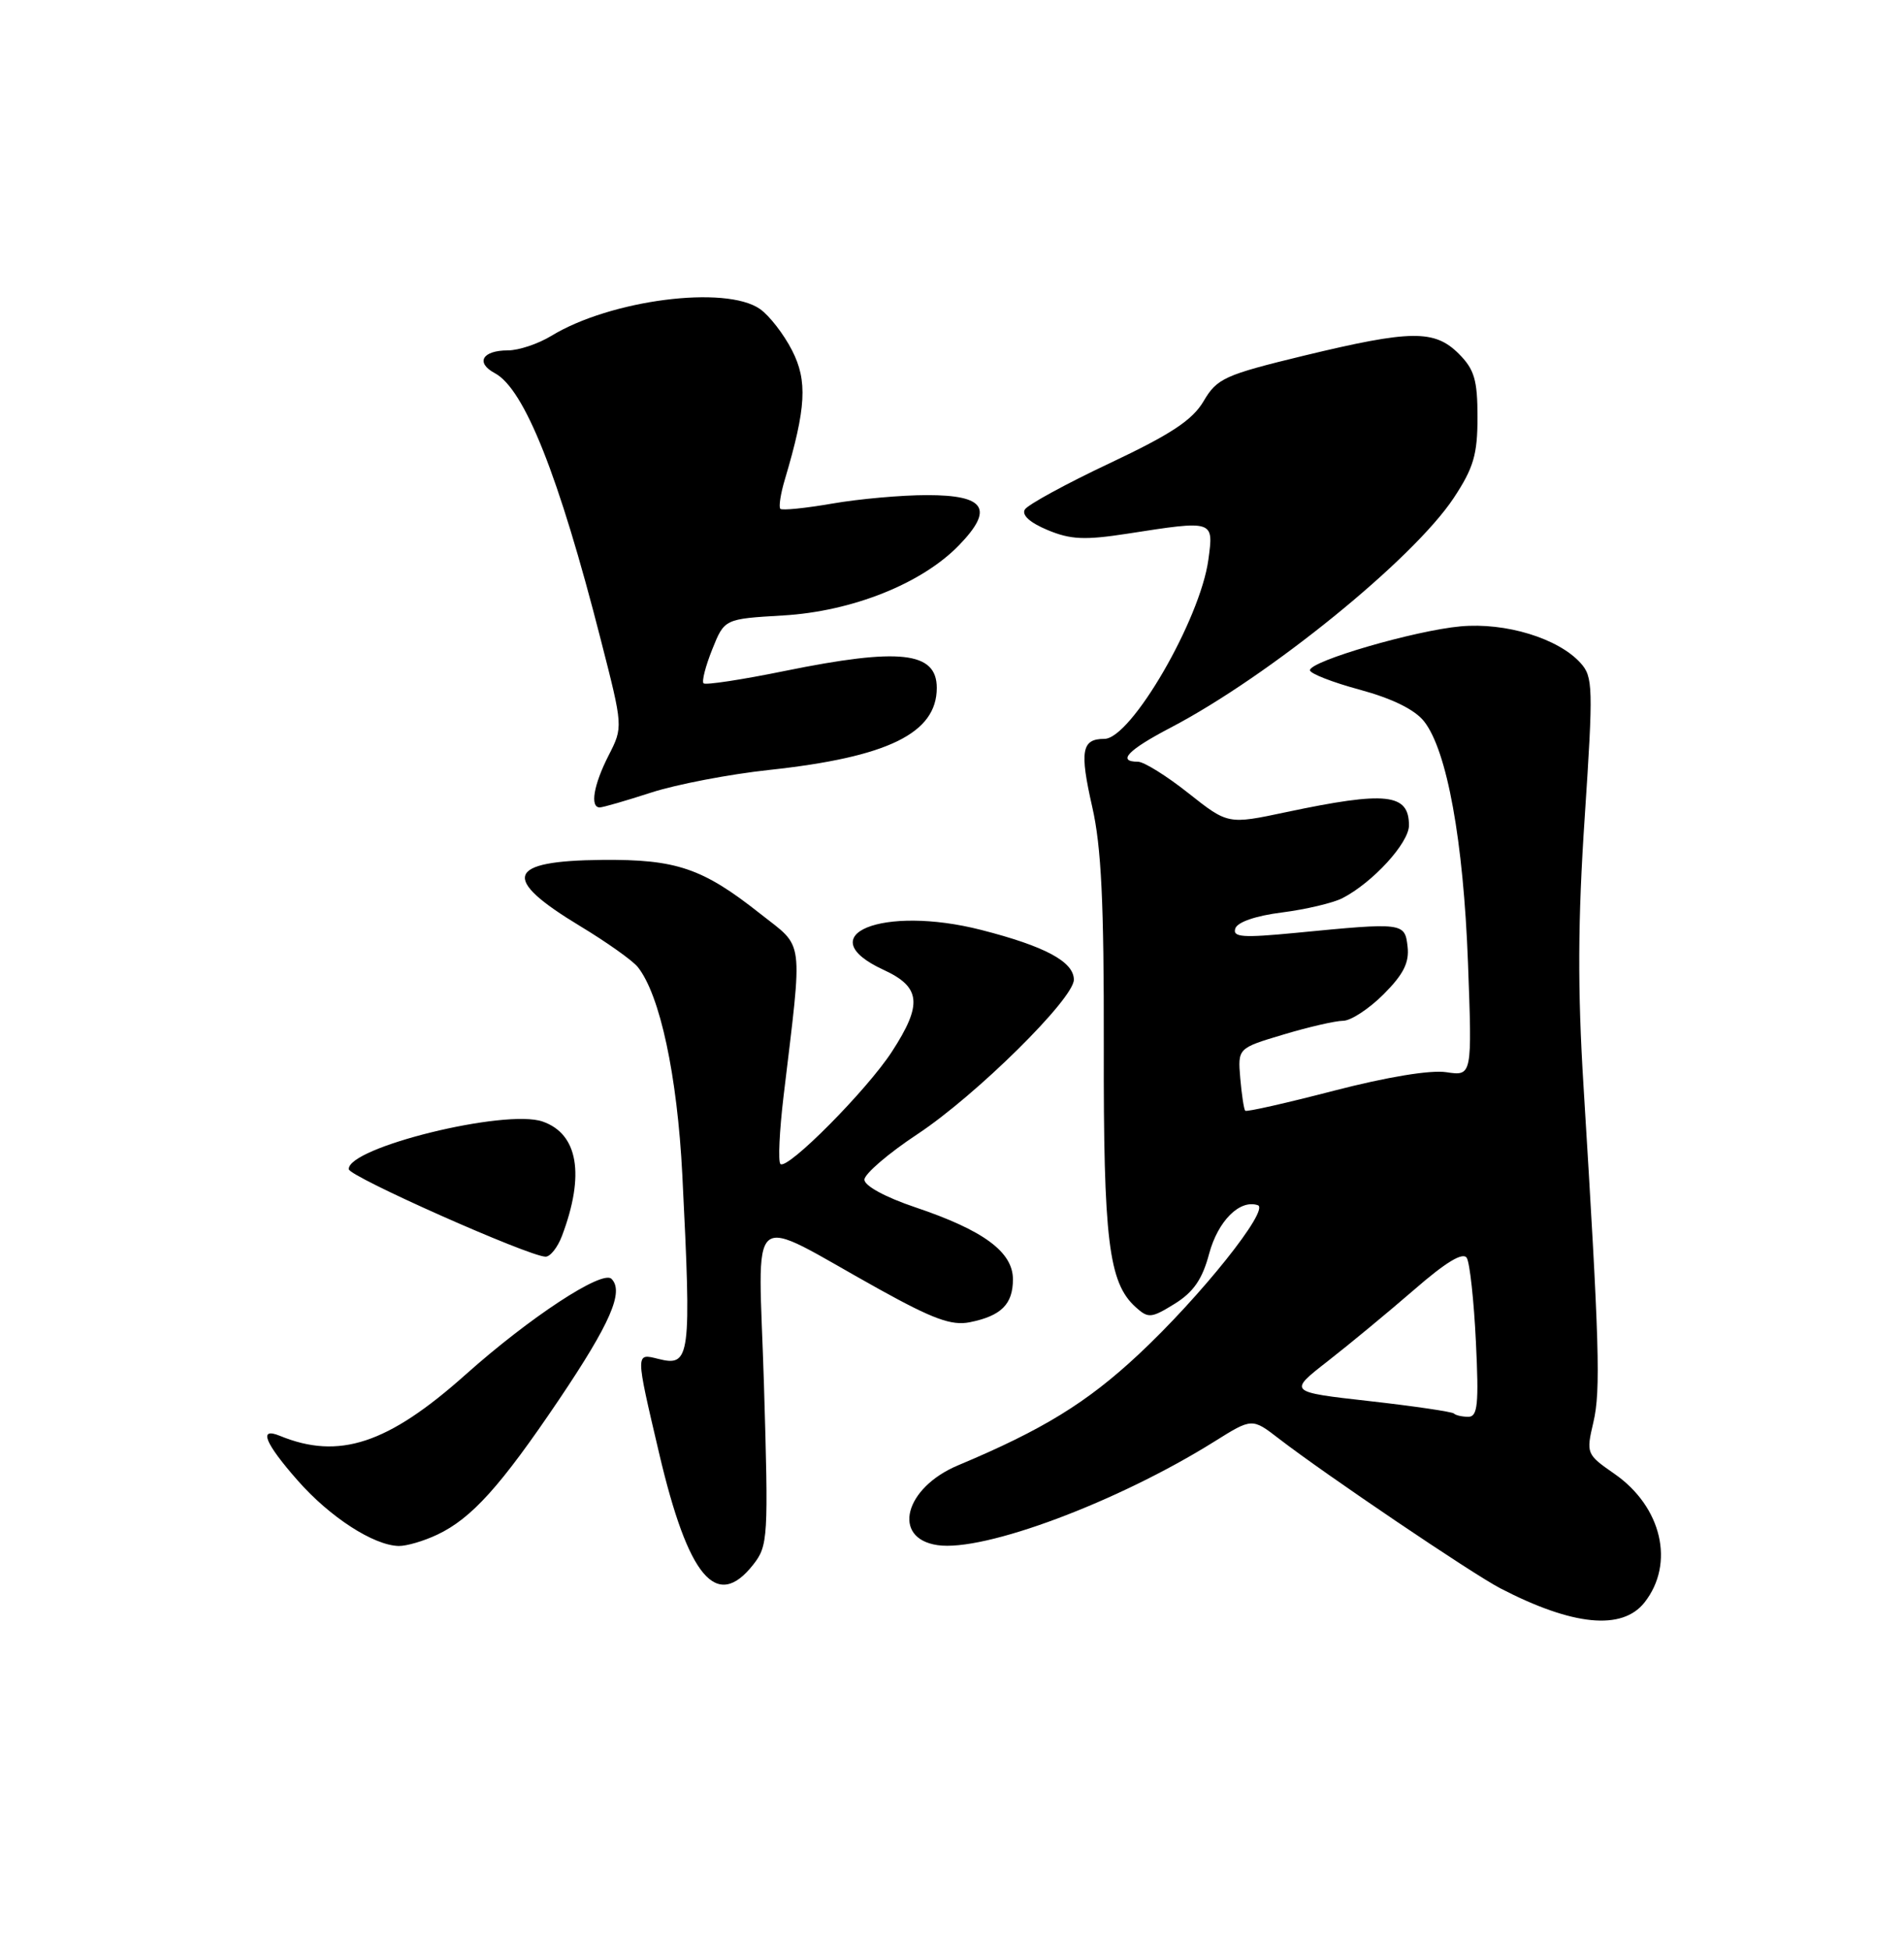 <?xml version="1.0" encoding="UTF-8" standalone="no"?>
<!DOCTYPE svg PUBLIC "-//W3C//DTD SVG 1.1//EN" "http://www.w3.org/Graphics/SVG/1.1/DTD/svg11.dtd" >
<svg xmlns="http://www.w3.org/2000/svg" xmlns:xlink="http://www.w3.org/1999/xlink" version="1.1" viewBox="0 0 250 256">
 <g >
 <path fill="currentColor"
d=" M 215.93 210.37 C 219.95 205.26 218.20 197.80 211.97 193.48 C 208.30 190.93 208.25 190.83 209.22 186.70 C 210.19 182.55 210.01 176.46 207.92 142.59 C 207.13 129.90 207.17 120.80 208.08 107.24 C 209.21 90.19 209.17 88.85 207.52 87.03 C 204.60 83.80 197.69 81.69 191.78 82.23 C 185.79 82.77 172.00 86.79 172.00 87.99 C 172.00 88.42 174.95 89.58 178.56 90.55 C 182.82 91.71 185.77 93.16 186.99 94.71 C 190.00 98.54 192.15 110.37 192.75 126.39 C 193.30 141.27 193.30 141.27 189.90 140.76 C 187.82 140.44 182.10 141.39 175.15 143.19 C 168.91 144.81 163.67 146.00 163.50 145.82 C 163.33 145.64 163.04 143.73 162.85 141.56 C 162.52 137.61 162.52 137.61 168.51 135.82 C 171.80 134.83 175.33 134.02 176.35 134.01 C 177.37 134.01 179.76 132.44 181.67 130.53 C 184.27 127.93 185.06 126.37 184.82 124.28 C 184.46 121.11 184.29 121.09 170.12 122.47 C 163.15 123.14 161.82 123.05 162.20 121.89 C 162.48 121.05 164.90 120.22 168.33 119.79 C 171.45 119.39 175.01 118.55 176.25 117.92 C 180.24 115.87 185.00 110.67 185.00 108.36 C 185.00 104.16 182.03 103.84 168.87 106.62 C 161.24 108.24 161.24 108.24 156.03 104.12 C 153.17 101.85 150.19 100.00 149.41 100.00 C 146.62 100.00 148.11 98.45 153.72 95.52 C 166.61 88.78 185.55 73.42 190.88 65.37 C 193.48 61.43 194.00 59.69 194.00 54.78 C 194.00 49.88 193.59 48.50 191.55 46.45 C 188.35 43.26 185.26 43.30 171.22 46.69 C 160.79 49.22 159.80 49.67 158.04 52.66 C 156.57 55.16 153.75 57.01 145.71 60.81 C 139.98 63.51 134.97 66.25 134.57 66.88 C 134.12 67.61 135.22 68.61 137.54 69.58 C 140.58 70.85 142.42 70.93 148.05 70.06 C 159.44 68.29 159.37 68.27 158.66 73.49 C 157.58 81.37 148.50 97.00 145.01 97.00 C 142.02 97.00 141.74 98.57 143.41 105.92 C 144.61 111.17 144.96 118.54 144.93 137.32 C 144.88 162.81 145.56 168.39 149.11 171.60 C 150.77 173.10 151.15 173.07 154.23 171.17 C 156.70 169.64 157.87 167.95 158.76 164.60 C 159.92 160.29 162.78 157.43 165.15 158.22 C 166.78 158.76 157.65 170.20 149.50 177.81 C 142.70 184.16 136.91 187.71 125.80 192.37 C 118.75 195.32 117.04 201.96 123.10 202.85 C 129.22 203.75 146.73 197.20 159.45 189.25 C 164.40 186.15 164.40 186.15 167.95 188.89 C 173.95 193.52 193.30 206.60 197.00 208.52 C 206.51 213.45 213.00 214.09 215.93 210.37 Z  M 98.90 205.41 C 100.85 202.92 100.91 201.94 100.31 181.80 C 99.59 157.80 97.67 159.40 115.42 169.24 C 122.50 173.17 124.95 174.06 127.32 173.59 C 131.46 172.76 133.00 171.23 133.00 167.95 C 133.00 164.36 129.14 161.51 120.16 158.49 C 116.27 157.18 113.50 155.68 113.50 154.87 C 113.50 154.12 116.65 151.41 120.50 148.87 C 128.17 143.79 141.00 131.12 141.00 128.62 C 141.00 126.26 137.22 124.23 128.86 122.09 C 115.89 118.77 106.12 122.77 116.03 127.33 C 120.92 129.59 121.15 131.84 117.12 138.05 C 113.85 143.10 103.35 153.68 102.47 152.81 C 102.15 152.49 102.34 148.46 102.89 143.86 C 105.42 122.72 105.65 124.56 99.85 119.98 C 92.26 113.97 88.81 112.80 79.06 112.89 C 66.47 113.01 65.72 115.27 76.17 121.58 C 79.65 123.68 83.06 126.10 83.74 126.95 C 86.66 130.61 88.93 141.19 89.59 154.23 C 90.80 178.34 90.65 179.45 86.44 178.40 C 83.42 177.64 83.42 177.48 86.54 190.77 C 90.37 207.11 94.09 211.52 98.90 205.41 Z  M 57.44 201.46 C 61.93 199.33 65.73 195.11 73.39 183.76 C 80.15 173.72 81.96 169.56 80.29 167.89 C 79.09 166.69 69.57 172.93 61.10 180.49 C 50.93 189.56 44.50 191.68 36.75 188.50 C 33.90 187.33 34.73 189.41 39.12 194.40 C 43.33 199.18 49.05 202.88 52.35 202.96 C 53.37 202.98 55.66 202.31 57.44 201.46 Z  M 73.79 162.25 C 76.82 154.23 75.91 148.86 71.25 147.24 C 66.36 145.53 45.58 150.65 45.80 153.50 C 45.88 154.48 69.40 164.93 71.63 164.98 C 72.25 164.99 73.22 163.76 73.79 162.25 Z  M 85.50 104.05 C 88.80 102.98 95.78 101.64 101.00 101.08 C 116.59 99.40 123.00 96.26 123.00 90.31 C 123.00 85.55 118.15 85.01 103.06 88.08 C 97.44 89.23 92.63 89.96 92.38 89.71 C 92.12 89.46 92.64 87.45 93.52 85.25 C 95.12 81.25 95.12 81.25 102.81 80.80 C 111.88 80.27 121.04 76.62 125.92 71.58 C 130.54 66.81 129.39 65.00 121.72 65.00 C 118.39 65.00 112.79 65.50 109.28 66.11 C 105.76 66.72 102.70 67.03 102.46 66.80 C 102.23 66.56 102.49 64.82 103.06 62.93 C 105.85 53.54 106.05 50.01 104.00 46.00 C 102.91 43.87 101.02 41.43 99.79 40.57 C 95.28 37.41 80.13 39.36 72.38 44.10 C 70.67 45.14 68.11 46.00 66.69 46.00 C 63.33 46.00 62.40 47.61 64.97 48.99 C 68.86 51.06 73.38 62.44 78.88 83.97 C 81.82 95.44 81.82 95.44 79.91 99.18 C 77.94 103.04 77.44 106.00 78.75 106.00 C 79.16 106.00 82.20 105.12 85.50 104.05 Z  M 190.90 185.57 C 190.67 185.34 185.68 184.60 179.81 183.94 C 169.15 182.74 169.15 182.74 174.32 178.71 C 177.17 176.49 182.28 172.26 185.68 169.32 C 189.85 165.69 192.09 164.34 192.59 165.14 C 192.99 165.79 193.53 170.75 193.79 176.16 C 194.19 184.36 194.02 186.00 192.80 186.00 C 191.99 186.00 191.14 185.81 190.90 185.57 Z "/>
</g>
</svg>